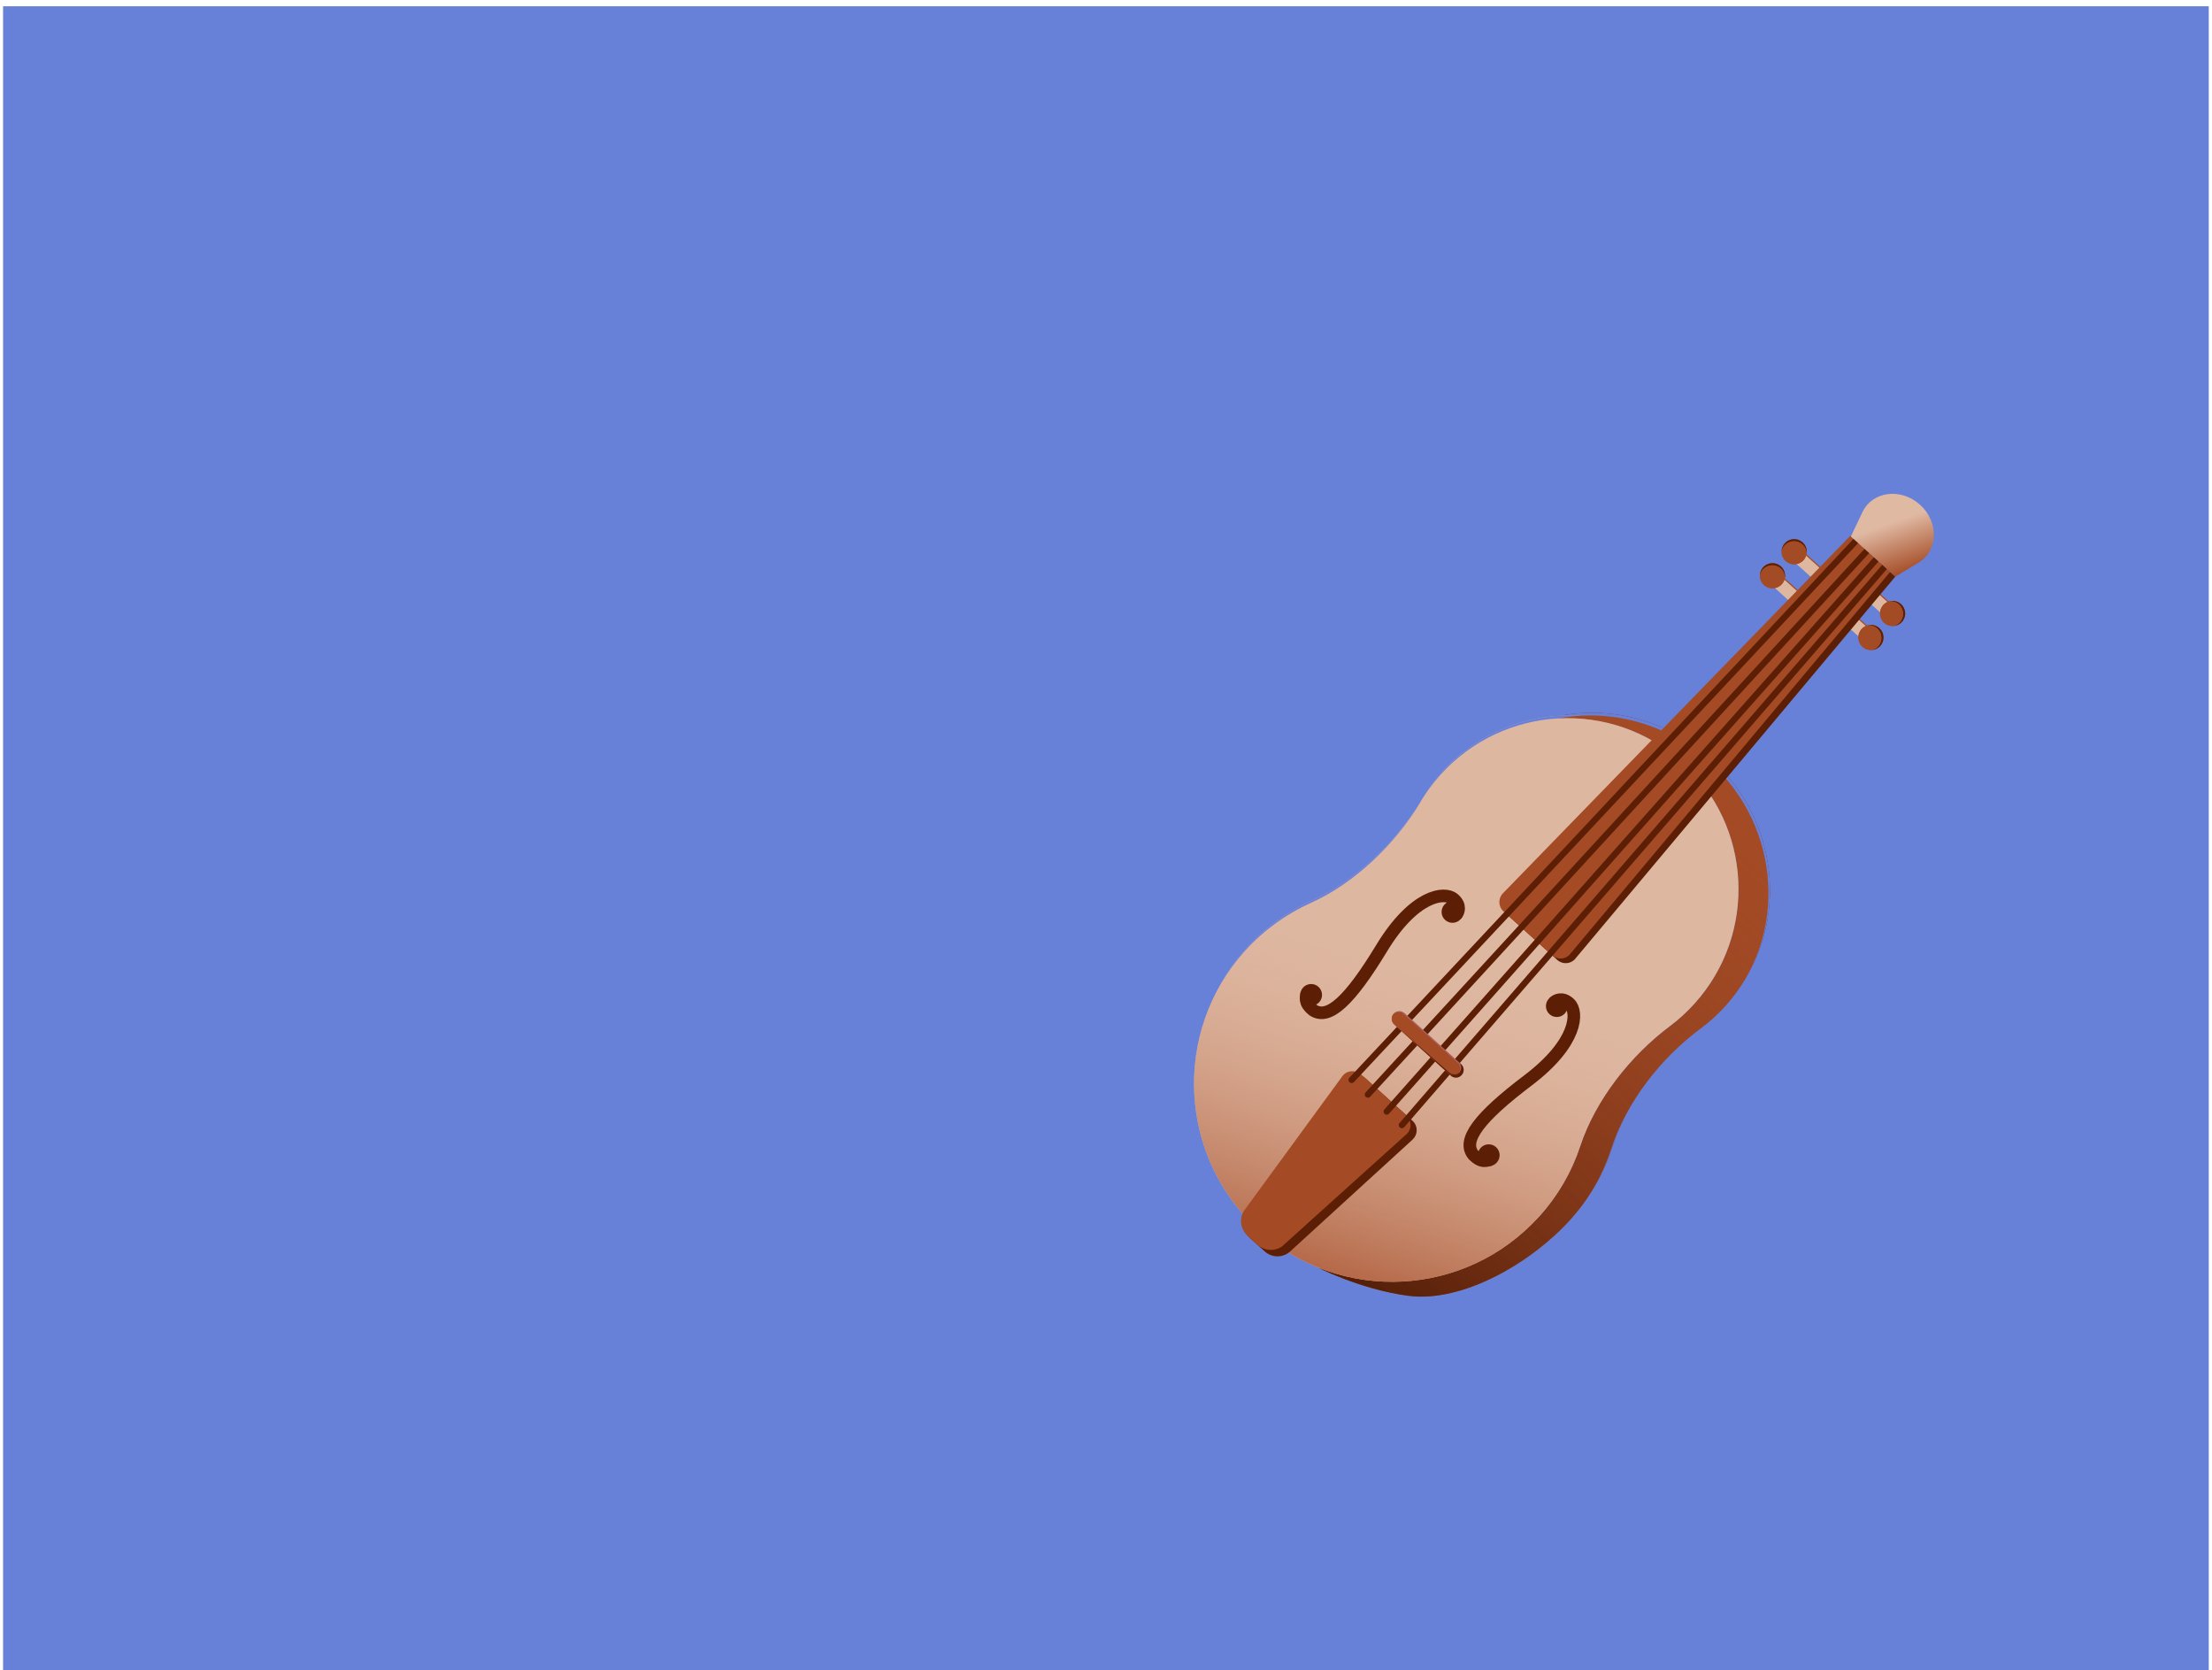 <svg width="351" height="265" viewBox="0 0 351 265" fill="none" xmlns="http://www.w3.org/2000/svg">
<rect x="0.486" y="0.992" width="350" height="264" fill="#6881D8"/>
<path d="M203.998 197.224C203.897 197.321 203.781 197.405 203.671 197.481C202.543 198.254 201.009 198.177 199.963 197.232L200.913 198.09C201.974 199.048 203.549 199.109 204.683 198.286C204.73 198.248 204.778 198.21 204.832 198.165C204.866 198.128 204.907 198.098 204.948 198.067" fill="#6881D8"/>
<path d="M249.457 193.02C252.472 189.679 254.62 185.852 255.913 181.807C258.288 174.399 263.847 167.36 270.083 162.75C271.488 161.715 272.801 160.529 274.007 159.193C284.044 148.073 282.921 130.706 271.496 120.394C264.645 114.21 255.638 111.98 247.365 113.579C254.367 113.164 261.528 115.439 267.155 120.517C278.276 130.554 279.154 147.7 269.117 158.821C267.911 160.157 266.591 161.35 265.207 162.391C259.001 167.028 253.428 174.054 250.993 181.407C249.662 185.419 247.5 189.233 244.485 192.573C238.508 199.195 217.996 200.564 209.731 200.81C208.484 200.237 215.834 204.123 223.732 205.149C232.37 206.264 243.253 199.908 249.464 193.027L249.457 193.02Z" fill="#782B2B"/>
<path d="M249.457 193.02C252.472 189.679 254.62 185.852 255.913 181.807C258.288 174.399 263.847 167.36 270.083 162.75C271.488 161.715 272.801 160.529 274.007 159.193C284.044 148.073 282.921 130.706 271.496 120.394C264.645 114.21 255.638 111.98 247.365 113.579C254.367 113.164 261.528 115.439 267.155 120.517C278.276 130.554 279.154 147.7 269.117 158.821C267.911 160.157 266.591 161.35 265.207 162.391C259.001 167.028 253.428 174.054 250.993 181.407C249.662 185.419 247.5 189.233 244.485 192.573C238.508 199.195 217.996 200.564 209.731 200.81C208.484 200.237 215.834 204.123 223.732 205.149C232.37 206.264 243.253 199.908 249.464 193.027L249.457 193.02Z" fill="#6881D8"/>
<path d="M299.143 96.972L296.174 94.291C295.765 93.923 295.733 93.287 296.101 92.879C296.47 92.471 297.106 92.438 297.514 92.807L300.483 95.487C300.891 95.855 300.924 96.491 300.556 96.899C300.187 97.308 299.551 97.34 299.143 96.972Z" fill="#6881D8"/>
<path d="M295.702 100.784L292.732 98.104C292.324 97.735 292.292 97.1 292.66 96.692C293.029 96.283 293.664 96.251 294.072 96.619L297.042 99.299C297.45 99.668 297.483 100.303 297.114 100.712C296.746 101.12 296.11 101.153 295.702 100.784Z" fill="#6881D8"/>
<path d="M299.014 97.114L296.045 94.434C295.637 94.066 295.604 93.43 295.973 93.022C296.341 92.613 296.977 92.581 297.385 92.949L300.354 95.629C300.763 95.998 300.795 96.633 300.427 97.042C300.058 97.45 299.423 97.483 299.014 97.114Z" fill="#6881D8"/>
<path d="M295.575 100.925L292.605 98.245C292.197 97.876 292.165 97.24 292.533 96.832C292.902 96.424 293.537 96.391 293.945 96.76L296.915 99.44C297.323 99.808 297.356 100.444 296.987 100.852C296.619 101.261 295.983 101.293 295.575 100.925Z" fill="#6881D8"/>
<path d="M299.215 98.384C300.035 99.124 301.299 99.059 302.039 98.239C302.78 97.419 302.715 96.154 301.895 95.414C301.075 94.674 299.81 94.739 299.07 95.559C298.33 96.379 298.395 97.644 299.215 98.384Z" fill="#6881D8"/>
<path d="M295.775 102.196C296.595 102.936 297.86 102.871 298.6 102.051C299.34 101.232 299.275 99.967 298.455 99.227C297.635 98.487 296.371 98.551 295.631 99.371C294.891 100.191 294.955 101.456 295.775 102.196Z" fill="#6881D8"/>
<path d="M301.559 95.474C302.375 96.212 302.44 97.483 301.703 98.299C301.435 98.596 301.098 98.79 300.742 98.886C301.228 98.84 301.692 98.625 302.04 98.239C302.777 97.423 302.712 96.152 301.896 95.415C301.369 94.939 300.66 94.798 300.032 94.972C300.575 94.923 301.128 95.086 301.559 95.474Z" fill="#6881D8"/>
<path d="M298.119 99.287C298.936 100.024 299.001 101.295 298.264 102.112C297.996 102.409 297.659 102.603 297.303 102.699C297.789 102.653 298.252 102.438 298.601 102.052C299.338 101.235 299.273 99.964 298.456 99.227C297.929 98.751 297.221 98.611 296.593 98.784C297.135 98.736 297.689 98.898 298.119 99.287Z" fill="#6881D8"/>
<path d="M299.216 98.384C299.647 98.773 300.2 98.936 300.743 98.887C301.099 98.791 301.436 98.596 301.704 98.299C302.441 97.483 302.376 96.212 301.559 95.475C301.129 95.086 300.575 94.923 300.033 94.972C299.676 95.068 299.339 95.263 299.071 95.56C298.334 96.376 298.399 97.647 299.216 98.384Z" fill="#6881D8"/>
<path d="M295.775 102.195C296.205 102.584 296.759 102.746 297.301 102.697C297.657 102.601 297.994 102.407 298.262 102.11C299 101.293 298.934 100.022 298.118 99.285C297.687 98.897 297.134 98.734 296.591 98.783C296.235 98.879 295.898 99.073 295.63 99.37C294.893 100.187 294.958 101.458 295.775 102.195Z" fill="#6881D8"/>
<path d="M285.009 88.513L287.978 91.194C288.386 91.562 289.022 91.529 289.391 91.121C289.759 90.713 289.726 90.077 289.318 89.709L286.349 87.029C285.941 86.66 285.305 86.693 284.936 87.101C284.568 87.509 284.601 88.145 285.009 88.513Z" fill="#6881D8"/>
<path d="M281.567 92.326L284.537 95.006C284.945 95.375 285.581 95.342 285.949 94.934C286.318 94.525 286.285 93.89 285.877 93.521L282.907 90.841C282.499 90.473 281.864 90.505 281.495 90.914C281.127 91.322 281.159 91.957 281.567 92.326Z" fill="#6881D8"/>
<path d="M284.88 88.656L287.849 91.336C288.258 91.705 288.893 91.672 289.262 91.264C289.63 90.856 289.598 90.22 289.189 89.852L286.22 87.171C285.812 86.803 285.176 86.835 284.808 87.244C284.439 87.652 284.472 88.287 284.88 88.656Z" fill="#6881D8"/>
<path d="M281.44 92.467L284.41 95.147C284.818 95.515 285.454 95.483 285.822 95.074C286.191 94.666 286.158 94.031 285.75 93.662L282.78 90.982C282.372 90.613 281.737 90.646 281.368 91.054C281 91.463 281.032 92.098 281.44 92.467Z" fill="#6881D8"/>
<path d="M283.597 88.586C282.777 87.846 282.712 86.582 283.452 85.762C284.192 84.942 285.457 84.877 286.277 85.617C287.097 86.357 287.162 87.622 286.422 88.442C285.682 89.262 284.417 89.326 283.597 88.586Z" fill="#6881D8"/>
<path d="M280.156 92.397C279.336 91.657 279.271 90.392 280.011 89.572C280.751 88.752 282.016 88.687 282.836 89.427C283.656 90.168 283.72 91.432 282.98 92.252C282.24 93.072 280.976 93.137 280.156 92.397Z" fill="#6881D8"/>
<path d="M286.251 85.958C285.435 85.221 284.164 85.286 283.427 86.102C283.159 86.399 283 86.754 282.94 87.118C282.937 86.63 283.103 86.147 283.452 85.761C284.189 84.945 285.46 84.879 286.276 85.617C286.803 86.092 287.016 86.782 286.907 87.425C286.9 86.88 286.682 86.346 286.251 85.958Z" fill="#6881D8"/>
<path d="M282.81 89.77C281.993 89.033 280.722 89.098 279.985 89.915C279.717 90.212 279.558 90.567 279.499 90.931C279.495 90.443 279.662 89.96 280.01 89.574C280.747 88.757 282.018 88.692 282.835 89.429C283.362 89.905 283.574 90.595 283.466 91.238C283.459 90.693 283.24 90.159 282.81 89.77Z" fill="#6881D8"/>
<path d="M283.596 88.585C283.166 88.197 282.947 87.662 282.94 87.118C283 86.754 283.159 86.398 283.427 86.102C284.164 85.285 285.435 85.22 286.251 85.957C286.682 86.346 286.9 86.879 286.907 87.424C286.848 87.788 286.689 88.144 286.421 88.441C285.684 89.257 284.413 89.322 283.596 88.585Z" fill="#6881D8"/>
<path d="M280.157 92.398C279.726 92.009 279.508 91.475 279.501 90.93C279.56 90.566 279.719 90.211 279.987 89.914C280.724 89.097 281.995 89.032 282.812 89.769C283.242 90.158 283.461 90.692 283.468 91.237C283.408 91.601 283.249 91.956 282.981 92.253C282.244 93.07 280.973 93.135 280.157 92.398Z" fill="#6881D8"/>
<path fill-rule="evenodd" clip-rule="evenodd" d="M225.703 126.732C221.724 133.379 215.304 139.641 208.237 142.814C204.382 144.548 200.81 147.088 197.801 150.421C186.17 163.308 187.188 183.195 200.075 194.826C212.962 206.458 232.848 205.44 244.48 192.552C247.495 189.212 249.665 185.405 250.988 181.386C253.422 174.033 258.996 167.007 265.202 162.37C266.6 161.328 267.905 160.136 269.111 158.8C279.148 147.679 278.27 130.533 267.15 120.496C256.03 110.459 238.884 111.337 228.847 122.458C227.641 123.794 226.588 125.228 225.694 126.711L225.703 126.732Z" fill="#DEA1A1"/>
<path fill-rule="evenodd" clip-rule="evenodd" d="M225.703 126.732C221.724 133.379 215.304 139.641 208.237 142.814C204.382 144.548 200.81 147.088 197.801 150.421C186.17 163.308 187.188 183.195 200.075 194.826C212.962 206.458 232.848 205.44 244.48 192.552C247.495 189.212 249.665 185.405 250.988 181.386C253.422 174.033 258.996 167.007 265.202 162.37C266.6 161.328 267.905 160.136 269.111 158.8C279.148 147.679 278.27 130.533 267.15 120.496C256.03 110.459 238.884 111.337 228.847 122.458C227.641 123.794 226.588 125.228 225.694 126.711L225.703 126.732Z" fill="#6881D8"/>
<path d="M250.217 151.669C249.489 152.534 248.184 152.622 247.345 151.865L239.64 144.91C238.801 144.153 238.755 142.846 239.542 142.034L294.655 85.33L300.987 91.046L250.209 151.662L250.217 151.669Z" fill="#6881D8"/>
<path d="M249.393 150.93C248.665 151.796 247.36 151.884 246.521 151.127L238.816 144.172C237.977 143.415 237.931 142.107 238.718 141.295L293.831 84.592L300.163 90.307L249.385 150.924L249.393 150.93Z" fill="#6881D8"/>
<path d="M224.389 180.347C225.261 179.545 225.255 178.179 224.379 177.388L216.859 170.601C215.983 169.81 214.617 169.951 213.914 170.893L198.244 192.03C197.324 193.274 197.498 195.007 198.648 196.046L200.935 198.109C202.085 199.148 203.827 199.144 204.97 198.101L224.396 180.354L224.389 180.347Z" fill="#6881D8"/>
<path d="M204.012 197.237L223.439 179.49C224.304 178.695 224.305 177.321 223.429 176.531L216.859 170.601C215.983 169.81 214.617 169.951 213.914 170.893L198.244 192.03C197.324 193.274 197.498 195.007 198.648 196.046L199.985 197.252C201.135 198.29 202.877 198.286 204.02 197.243L204.012 197.237Z" fill="#6881D8"/>
<path d="M298.586 87.606L220.282 175.913" stroke="#6881D8" stroke-linecap="round"/>
<path d="M297.115 86.279L217.297 173.22" stroke="#6881D8" stroke-linecap="round"/>
<path d="M299.9 88.793L222.694 178.064" stroke="#6881D8" stroke-linecap="round"/>
<path d="M295.365 84.712L214.722 170.895" stroke="#6881D8" stroke-linecap="round"/>
<path d="M304.644 88.856C307.809 86.945 307.926 82.376 304.9 79.645C301.874 76.913 297.334 77.504 295.763 80.841L293.939 84.691L300.992 91.057L304.635 88.849L304.644 88.856Z" fill="#6881D8"/>
<path d="M230.454 170.211L221.472 162.103C220.975 161.654 220.928 160.885 221.384 160.38C221.833 159.883 222.602 159.836 223.107 160.292L232.089 168.399C232.587 168.848 232.633 169.618 232.177 170.122C231.728 170.62 230.959 170.666 230.454 170.211Z" fill="#6881D8"/>
<path d="M232.083 168.406L231.689 168.051C232.187 168.5 232.233 169.269 231.778 169.774C231.322 170.279 230.559 170.318 230.055 169.862L230.448 170.217C230.945 170.666 231.716 170.634 232.171 170.129C232.627 169.624 232.588 168.862 232.083 168.406Z" fill="#6881D8"/>
<path d="M221.474 162.102L230.063 169.854C230.538 170.283 231.237 170.254 231.704 169.826C232.082 169.333 232.039 168.62 231.564 168.191L222.975 160.439C222.5 160.01 221.8 160.039 221.334 160.466C220.955 160.96 220.999 161.673 221.474 162.102Z" fill="#6881D8"/>
<path d="M229.56 145.53C230.269 146.171 231.363 146.115 232.003 145.405C232.643 144.696 232.587 143.602 231.878 142.962C231.169 142.322 230.075 142.378 229.435 143.087C228.794 143.796 228.85 144.89 229.56 145.53Z" fill="#6881D8"/>
<path d="M207.13 158.696C207.839 159.337 208.933 159.281 209.573 158.571C210.214 157.862 210.158 156.768 209.448 156.128C208.739 155.488 207.645 155.544 207.005 156.253C206.365 156.962 206.421 158.056 207.13 158.696Z" fill="#6881D8"/>
<path d="M231.334 144.656C231.671 144.313 232.104 143.221 230.919 142.206C229.444 140.929 224.586 141.596 219.499 149.963C214.419 158.337 211.067 161.454 208.605 159.838C207.077 158.607 207.521 157.756 207.614 157.071" stroke="#6881D8" stroke-width="2"/>
<path d="M246.114 160.474C246.824 161.114 247.918 161.058 248.558 160.349C249.198 159.639 249.142 158.545 248.433 157.905C247.723 157.265 246.629 157.321 245.989 158.03C245.349 158.74 245.405 159.834 246.114 160.474Z" fill="#6881D8"/>
<path d="M235.31 184.13C236.019 184.77 237.113 184.714 237.753 184.005C238.393 183.296 238.337 182.202 237.628 181.561C236.919 180.921 235.825 180.977 235.185 181.687C234.544 182.396 234.6 183.49 235.31 184.13Z" fill="#6881D8"/>
<path d="M246.812 158.625C247.118 158.255 248.16 157.713 249.291 158.788C250.712 160.125 250.545 165.026 242.741 170.941C234.929 176.849 232.171 180.502 234.03 182.786C235.411 184.181 236.212 183.651 236.884 183.49" stroke="#6881D8" stroke-width="2"/>
<path d="M221.489 162.115L230.211 169.718C230.687 170.147 231.386 170.118 231.853 169.691C231.833 169.713 231.827 169.749 231.801 169.779C231.352 170.276 230.582 170.322 230.077 169.867L221.489 162.115Z" fill="#6881D8"/>
<path d="M203.76 197.648C203.659 197.745 203.542 197.829 203.433 197.905C202.304 198.678 200.771 198.601 199.724 197.656L200.675 198.514C201.736 199.472 203.311 199.533 204.444 198.71C204.492 198.672 204.54 198.634 204.594 198.589C204.627 198.552 204.668 198.521 204.709 198.491" fill="#AD6060"/>
<path d="M249.219 193.444C252.234 190.103 254.381 186.276 255.675 182.231C258.05 174.823 263.609 167.784 269.844 163.174C271.25 162.139 272.563 160.953 273.769 159.617C283.806 148.497 282.683 131.13 271.258 120.818C264.406 114.634 255.399 112.404 247.126 114.003C254.129 113.588 261.29 115.862 266.917 120.941C278.037 130.978 278.915 148.124 268.878 159.244C267.672 160.581 266.353 161.774 264.969 162.815C258.763 167.452 253.189 174.477 250.755 181.831C249.424 185.843 247.262 189.657 244.247 192.997C238.27 199.619 217.757 200.988 209.493 201.234C208.246 200.661 215.596 204.547 223.494 205.573C232.132 206.688 243.015 200.332 249.226 193.45L249.219 193.444Z" fill="#A44B25"/>
<path d="M249.219 193.444C252.234 190.103 254.381 186.276 255.675 182.231C258.05 174.823 263.609 167.784 269.844 163.174C271.25 162.139 272.563 160.953 273.769 159.617C283.806 148.497 282.683 131.13 271.258 120.818C264.406 114.634 255.399 112.404 247.126 114.003C254.129 113.588 261.29 115.862 266.917 120.941C278.037 130.978 278.915 148.124 268.878 159.244C267.672 160.581 266.353 161.774 264.969 162.815C258.763 167.452 253.189 174.477 250.755 181.831C249.424 185.843 247.262 189.657 244.247 192.997C238.27 199.619 217.757 200.988 209.493 201.234C208.246 200.661 215.596 204.547 223.494 205.573C232.132 206.688 243.015 200.332 249.226 193.45L249.219 193.444Z" fill="url(#paint0_linear_505_16188)"/>
<path d="M298.905 97.395L295.935 94.715C295.527 94.347 295.495 93.711 295.863 93.303C296.232 92.895 296.867 92.862 297.276 93.231L300.245 95.911C300.653 96.279 300.686 96.915 300.317 97.323C299.949 97.731 299.313 97.764 298.905 97.395Z" fill="#A34B25"/>
<path d="M295.463 101.208L292.494 98.528C292.086 98.159 292.053 97.524 292.422 97.115C292.79 96.707 293.426 96.675 293.834 97.043L296.803 99.723C297.212 100.092 297.244 100.727 296.876 101.136C296.507 101.544 295.872 101.576 295.463 101.208Z" fill="#A34B25"/>
<path d="M298.776 97.538L295.807 94.858C295.398 94.489 295.366 93.854 295.734 93.445C296.103 93.037 296.738 93.005 297.147 93.373L300.116 96.053C300.524 96.422 300.557 97.057 300.188 97.466C299.82 97.874 299.184 97.906 298.776 97.538Z" fill="#DEB7A1"/>
<path d="M295.336 101.348L292.367 98.668C291.959 98.3 291.926 97.664 292.295 97.256C292.663 96.848 293.299 96.815 293.707 97.184L296.677 99.864C297.085 100.232 297.117 100.868 296.749 101.276C296.38 101.684 295.745 101.717 295.336 101.348Z" fill="#DEB7A1"/>
<path d="M298.976 98.808C299.796 99.547 301.061 99.483 301.801 98.663C302.541 97.843 302.477 96.578 301.657 95.838C300.837 95.098 299.572 95.163 298.832 95.983C298.092 96.803 298.156 98.067 298.976 98.808Z" fill="#A34B25"/>
<path d="M295.537 102.62C296.357 103.36 297.622 103.295 298.362 102.475C299.102 101.655 299.037 100.391 298.217 99.651C297.397 98.91 296.132 98.975 295.392 99.795C294.652 100.615 294.717 101.88 295.537 102.62Z" fill="#A34B25"/>
<path d="M301.32 95.898C302.137 96.635 302.202 97.906 301.465 98.723C301.197 99.02 300.86 99.214 300.504 99.31C300.99 99.264 301.454 99.049 301.802 98.663C302.539 97.847 302.474 96.576 301.657 95.838C301.13 95.363 300.422 95.222 299.794 95.396C300.336 95.347 300.89 95.51 301.32 95.898Z" fill="#5C1F05"/>
<path d="M297.881 99.711C298.698 100.448 298.763 101.719 298.026 102.535C297.758 102.832 297.421 103.027 297.064 103.123C297.551 103.077 298.014 102.862 298.362 102.476C299.099 101.659 299.034 100.388 298.218 99.651C297.691 99.175 296.983 99.035 296.354 99.208C296.897 99.159 297.45 99.322 297.881 99.711Z" fill="#5C1F05"/>
<path d="M298.978 98.808C299.408 99.197 299.962 99.36 300.504 99.311C300.861 99.215 301.198 99.02 301.466 98.723C302.203 97.907 302.138 96.636 301.321 95.899C300.89 95.51 300.337 95.347 299.794 95.396C299.438 95.492 299.101 95.686 298.833 95.984C298.096 96.8 298.161 98.071 298.978 98.808Z" fill="#A34B25"/>
<path d="M295.536 102.619C295.967 103.007 296.52 103.17 297.063 103.121C297.419 103.025 297.756 102.831 298.024 102.534C298.761 101.717 298.696 100.446 297.88 99.709C297.449 99.32 296.895 99.158 296.353 99.207C295.997 99.303 295.66 99.497 295.392 99.794C294.655 100.611 294.72 101.882 295.536 102.619Z" fill="#A34B25"/>
<path d="M284.771 88.937L287.74 91.617C288.148 91.986 288.784 91.953 289.152 91.545C289.521 91.137 289.488 90.501 289.08 90.133L286.111 87.453C285.702 87.084 285.067 87.117 284.698 87.525C284.33 87.933 284.362 88.569 284.771 88.937Z" fill="#A34B25"/>
<path d="M281.329 92.75L284.298 95.43C284.707 95.798 285.342 95.766 285.711 95.358C286.079 94.949 286.047 94.314 285.639 93.945L282.669 91.265C282.261 90.897 281.625 90.929 281.257 91.337C280.888 91.746 280.921 92.381 281.329 92.75Z" fill="#A34B25"/>
<path d="M284.642 89.08L287.611 91.76C288.019 92.129 288.655 92.096 289.023 91.688C289.392 91.279 289.359 90.644 288.951 90.275L285.982 87.595C285.573 87.227 284.938 87.259 284.569 87.668C284.201 88.076 284.233 88.711 284.642 89.08Z" fill="#DEB7A1"/>
<path d="M281.202 92.89L284.172 95.57C284.58 95.939 285.215 95.906 285.584 95.498C285.952 95.09 285.92 94.454 285.512 94.086L282.542 91.406C282.134 91.037 281.498 91.07 281.13 91.478C280.761 91.886 280.794 92.522 281.202 92.89Z" fill="#DEB7A1"/>
<path d="M283.359 89.01C282.539 88.27 282.474 87.005 283.214 86.185C283.954 85.365 285.219 85.301 286.039 86.041C286.859 86.781 286.923 88.046 286.183 88.865C285.443 89.686 284.179 89.75 283.359 89.01Z" fill="#A34B25"/>
<path d="M279.917 92.821C279.097 92.081 279.033 90.816 279.773 89.996C280.513 89.176 281.777 89.111 282.597 89.851C283.417 90.591 283.482 91.856 282.742 92.676C282.002 93.496 280.737 93.561 279.917 92.821Z" fill="#A34B25"/>
<path d="M286.013 86.382C285.196 85.644 283.925 85.71 283.188 86.526C282.92 86.823 282.761 87.178 282.702 87.542C282.698 87.054 282.865 86.571 283.213 86.185C283.95 85.368 285.221 85.303 286.038 86.04C286.565 86.516 286.777 87.206 286.669 87.849C286.662 87.304 286.444 86.77 286.013 86.382Z" fill="#5C1F05"/>
<path d="M282.572 90.194C281.755 89.457 280.484 89.522 279.747 90.339C279.479 90.636 279.32 90.991 279.261 91.355C279.257 90.866 279.423 90.383 279.772 89.998C280.509 89.181 281.78 89.116 282.597 89.853C283.124 90.329 283.336 91.019 283.227 91.662C283.221 91.117 283.002 90.583 282.572 90.194Z" fill="#5C1F05"/>
<path d="M283.358 89.009C282.927 88.62 282.709 88.086 282.702 87.541C282.761 87.177 282.92 86.822 283.188 86.525C283.925 85.709 285.196 85.644 286.013 86.381C286.444 86.769 286.662 87.303 286.669 87.848C286.609 88.212 286.451 88.567 286.183 88.864C285.446 89.681 284.175 89.746 283.358 89.009Z" fill="#A34B25"/>
<path d="M279.918 92.822C279.488 92.433 279.269 91.899 279.263 91.354C279.322 90.99 279.481 90.635 279.749 90.338C280.486 89.521 281.757 89.456 282.574 90.193C283.004 90.582 283.223 91.116 283.229 91.661C283.17 92.025 283.011 92.38 282.743 92.677C282.006 93.493 280.735 93.558 279.918 92.822Z" fill="#A34B25"/>
<path fill-rule="evenodd" clip-rule="evenodd" d="M225.464 127.156C221.486 133.803 215.066 140.065 207.999 143.238C204.144 144.971 200.571 147.512 197.563 150.845C185.931 163.732 186.95 183.618 199.837 195.25C212.724 206.882 232.61 205.863 244.241 192.976C247.256 189.636 249.426 185.829 250.75 181.81C253.184 174.456 258.758 167.431 264.963 162.794C266.362 161.752 267.667 160.56 268.873 159.223C278.91 148.103 278.032 130.957 266.912 120.92C255.792 110.883 238.645 111.761 228.609 122.881C227.402 124.218 226.35 125.652 225.456 127.135L225.464 127.156Z" fill="#DEB7A1"/>
<path fill-rule="evenodd" clip-rule="evenodd" d="M225.464 127.156C221.486 133.803 215.066 140.065 207.999 143.238C204.144 144.971 200.571 147.512 197.563 150.845C185.931 163.732 186.95 183.618 199.837 195.25C212.724 206.882 232.61 205.863 244.241 192.976C247.256 189.636 249.426 185.829 250.75 181.81C253.184 174.456 258.758 167.431 264.963 162.794C266.362 161.752 267.667 160.56 268.873 159.223C278.91 148.103 278.032 130.957 266.912 120.92C255.792 110.883 238.645 111.761 228.609 122.881C227.402 124.218 226.35 125.652 225.456 127.135L225.464 127.156Z" fill="url(#paint1_linear_505_16188)"/>
<path d="M249.979 152.092C249.251 152.958 247.946 153.046 247.107 152.289L239.401 145.334C238.563 144.577 238.517 143.269 239.304 142.457L294.417 85.754L300.749 91.469L249.971 152.086L249.979 152.092Z" fill="#5C1F05"/>
<path d="M249.154 151.354C248.427 152.22 247.122 152.308 246.283 151.551L238.577 144.596C237.738 143.839 237.693 142.531 238.48 141.719L293.592 85.016L299.925 90.731L249.147 151.347L249.154 151.354Z" fill="#A44B26"/>
<path d="M224.15 180.771C225.023 179.969 225.016 178.603 224.141 177.812L216.621 171.025C215.745 170.234 214.378 170.375 213.676 171.317L198.006 192.454C197.086 193.698 197.259 195.431 198.41 196.469L200.696 198.533C201.847 199.572 203.589 199.567 204.732 198.525L224.158 180.778L224.15 180.771Z" fill="#5C1F05"/>
<path d="M203.644 197.542L223.2 179.913C224.071 179.124 224.024 177.707 223.088 176.862L216.062 170.52C215.125 169.675 213.711 169.773 213.014 170.72L197.475 191.975C196.562 193.225 196.802 195.018 198.033 196.129L199.462 197.419C200.693 198.53 202.501 198.585 203.652 197.55L203.644 197.542Z" fill="#A44B26"/>
<path d="M298.348 88.029L220.044 176.337" stroke="#5C1F05" stroke-linecap="round"/>
<path d="M296.877 86.703L217.059 173.644" stroke="#5C1F05" stroke-linecap="round"/>
<path d="M299.662 89.217L222.455 178.488" stroke="#5C1F05" stroke-linecap="round"/>
<path d="M295.126 85.135L214.483 171.318" stroke="#5C1F05" stroke-linecap="round"/>
<path d="M304.405 89.28C307.571 87.369 307.688 82.8 304.662 80.069C301.635 77.337 297.096 77.928 295.525 81.265L293.7 85.115L300.754 91.481L304.397 89.273L304.405 89.28Z" fill="url(#paint2_linear_505_16188)"/>
<path d="M230.216 170.634L221.234 162.527C220.736 162.078 220.69 161.309 221.145 160.804C221.594 160.307 222.364 160.26 222.869 160.716L231.851 168.823C232.348 169.272 232.395 170.041 231.939 170.546C231.49 171.044 230.721 171.09 230.216 170.634Z" fill="#AD6060"/>
<path d="M231.845 168.83L231.451 168.475C231.949 168.924 231.995 169.693 231.539 170.198C231.084 170.702 230.321 170.742 229.816 170.286L230.21 170.641C230.707 171.09 231.477 171.058 231.933 170.553C232.388 170.048 232.349 169.285 231.845 168.83Z" fill="#5C1F05"/>
<path d="M221.236 162.525L229.825 170.278C230.3 170.706 230.999 170.678 231.466 170.25C231.844 169.756 231.8 169.044 231.325 168.615L222.737 160.863C222.261 160.434 221.562 160.463 221.095 160.89C220.717 161.384 220.761 162.097 221.236 162.525Z" fill="#A44B26"/>
<path d="M229.321 145.954C230.031 146.594 231.125 146.538 231.765 145.829C232.405 145.12 232.349 144.026 231.64 143.386C230.93 142.746 229.837 142.802 229.196 143.511C228.556 144.22 228.612 145.314 229.321 145.954Z" fill="#5C1F05"/>
<path d="M206.892 159.12C207.601 159.76 208.695 159.704 209.335 158.995C209.975 158.286 209.919 157.192 209.21 156.552C208.501 155.912 207.407 155.968 206.767 156.677C206.126 157.386 206.182 158.48 206.892 159.12Z" fill="#5C1F05"/>
<path d="M231.096 145.079C231.433 144.737 231.865 143.645 230.68 142.63C229.206 141.353 224.348 142.019 219.261 150.387C214.181 158.761 210.829 161.878 208.367 160.262C206.838 159.031 207.283 158.18 207.376 157.495" stroke="#5C1F05" stroke-width="2"/>
<path d="M245.876 160.898C246.585 161.538 247.679 161.482 248.32 160.772C248.96 160.063 248.904 158.969 248.194 158.329C247.485 157.689 246.391 157.745 245.751 158.454C245.111 159.163 245.167 160.257 245.876 160.898Z" fill="#5C1F05"/>
<path d="M235.071 184.554C235.781 185.194 236.875 185.138 237.515 184.429C238.155 183.719 238.099 182.625 237.39 181.985C236.68 181.345 235.587 181.401 234.946 182.11C234.306 182.82 234.362 183.914 235.071 184.554Z" fill="#5C1F05"/>
<path d="M246.573 159.049C246.88 158.679 247.922 158.137 249.053 159.212C250.474 160.548 250.307 165.449 242.503 171.365C234.691 177.273 231.933 180.926 233.791 183.21C235.173 184.605 235.974 184.075 236.645 183.913" stroke="#5C1F05" stroke-width="2"/>
<path d="M221.25 162.538L229.973 170.142C230.448 170.571 231.148 170.542 231.614 170.115C231.594 170.137 231.589 170.173 231.562 170.202C231.113 170.7 230.344 170.746 229.839 170.291L221.25 162.538Z" fill="#5C1F05"/>
<defs>
<linearGradient id="paint0_linear_505_16188" x1="274.907" y1="124.111" x2="207.146" y2="199.185" gradientUnits="userSpaceOnUse">
<stop stop-color="#9E4725" stop-opacity="0"/>
<stop offset="1" stop-color="#511D07"/>
</linearGradient>
<linearGradient id="paint1_linear_505_16188" x1="230.632" y1="152.223" x2="213.862" y2="204.158" gradientUnits="userSpaceOnUse">
<stop stop-color="#DFB8A2" stop-opacity="0"/>
<stop offset="1" stop-color="#B36544"/>
</linearGradient>
<linearGradient id="paint2_linear_505_16188" x1="297.39" y1="83.909" x2="300.213" y2="91.838" gradientUnits="userSpaceOnUse">
<stop stop-color="#E0B9A3"/>
<stop offset="1" stop-color="#A44B25"/>
</linearGradient>
</defs>
</svg>
